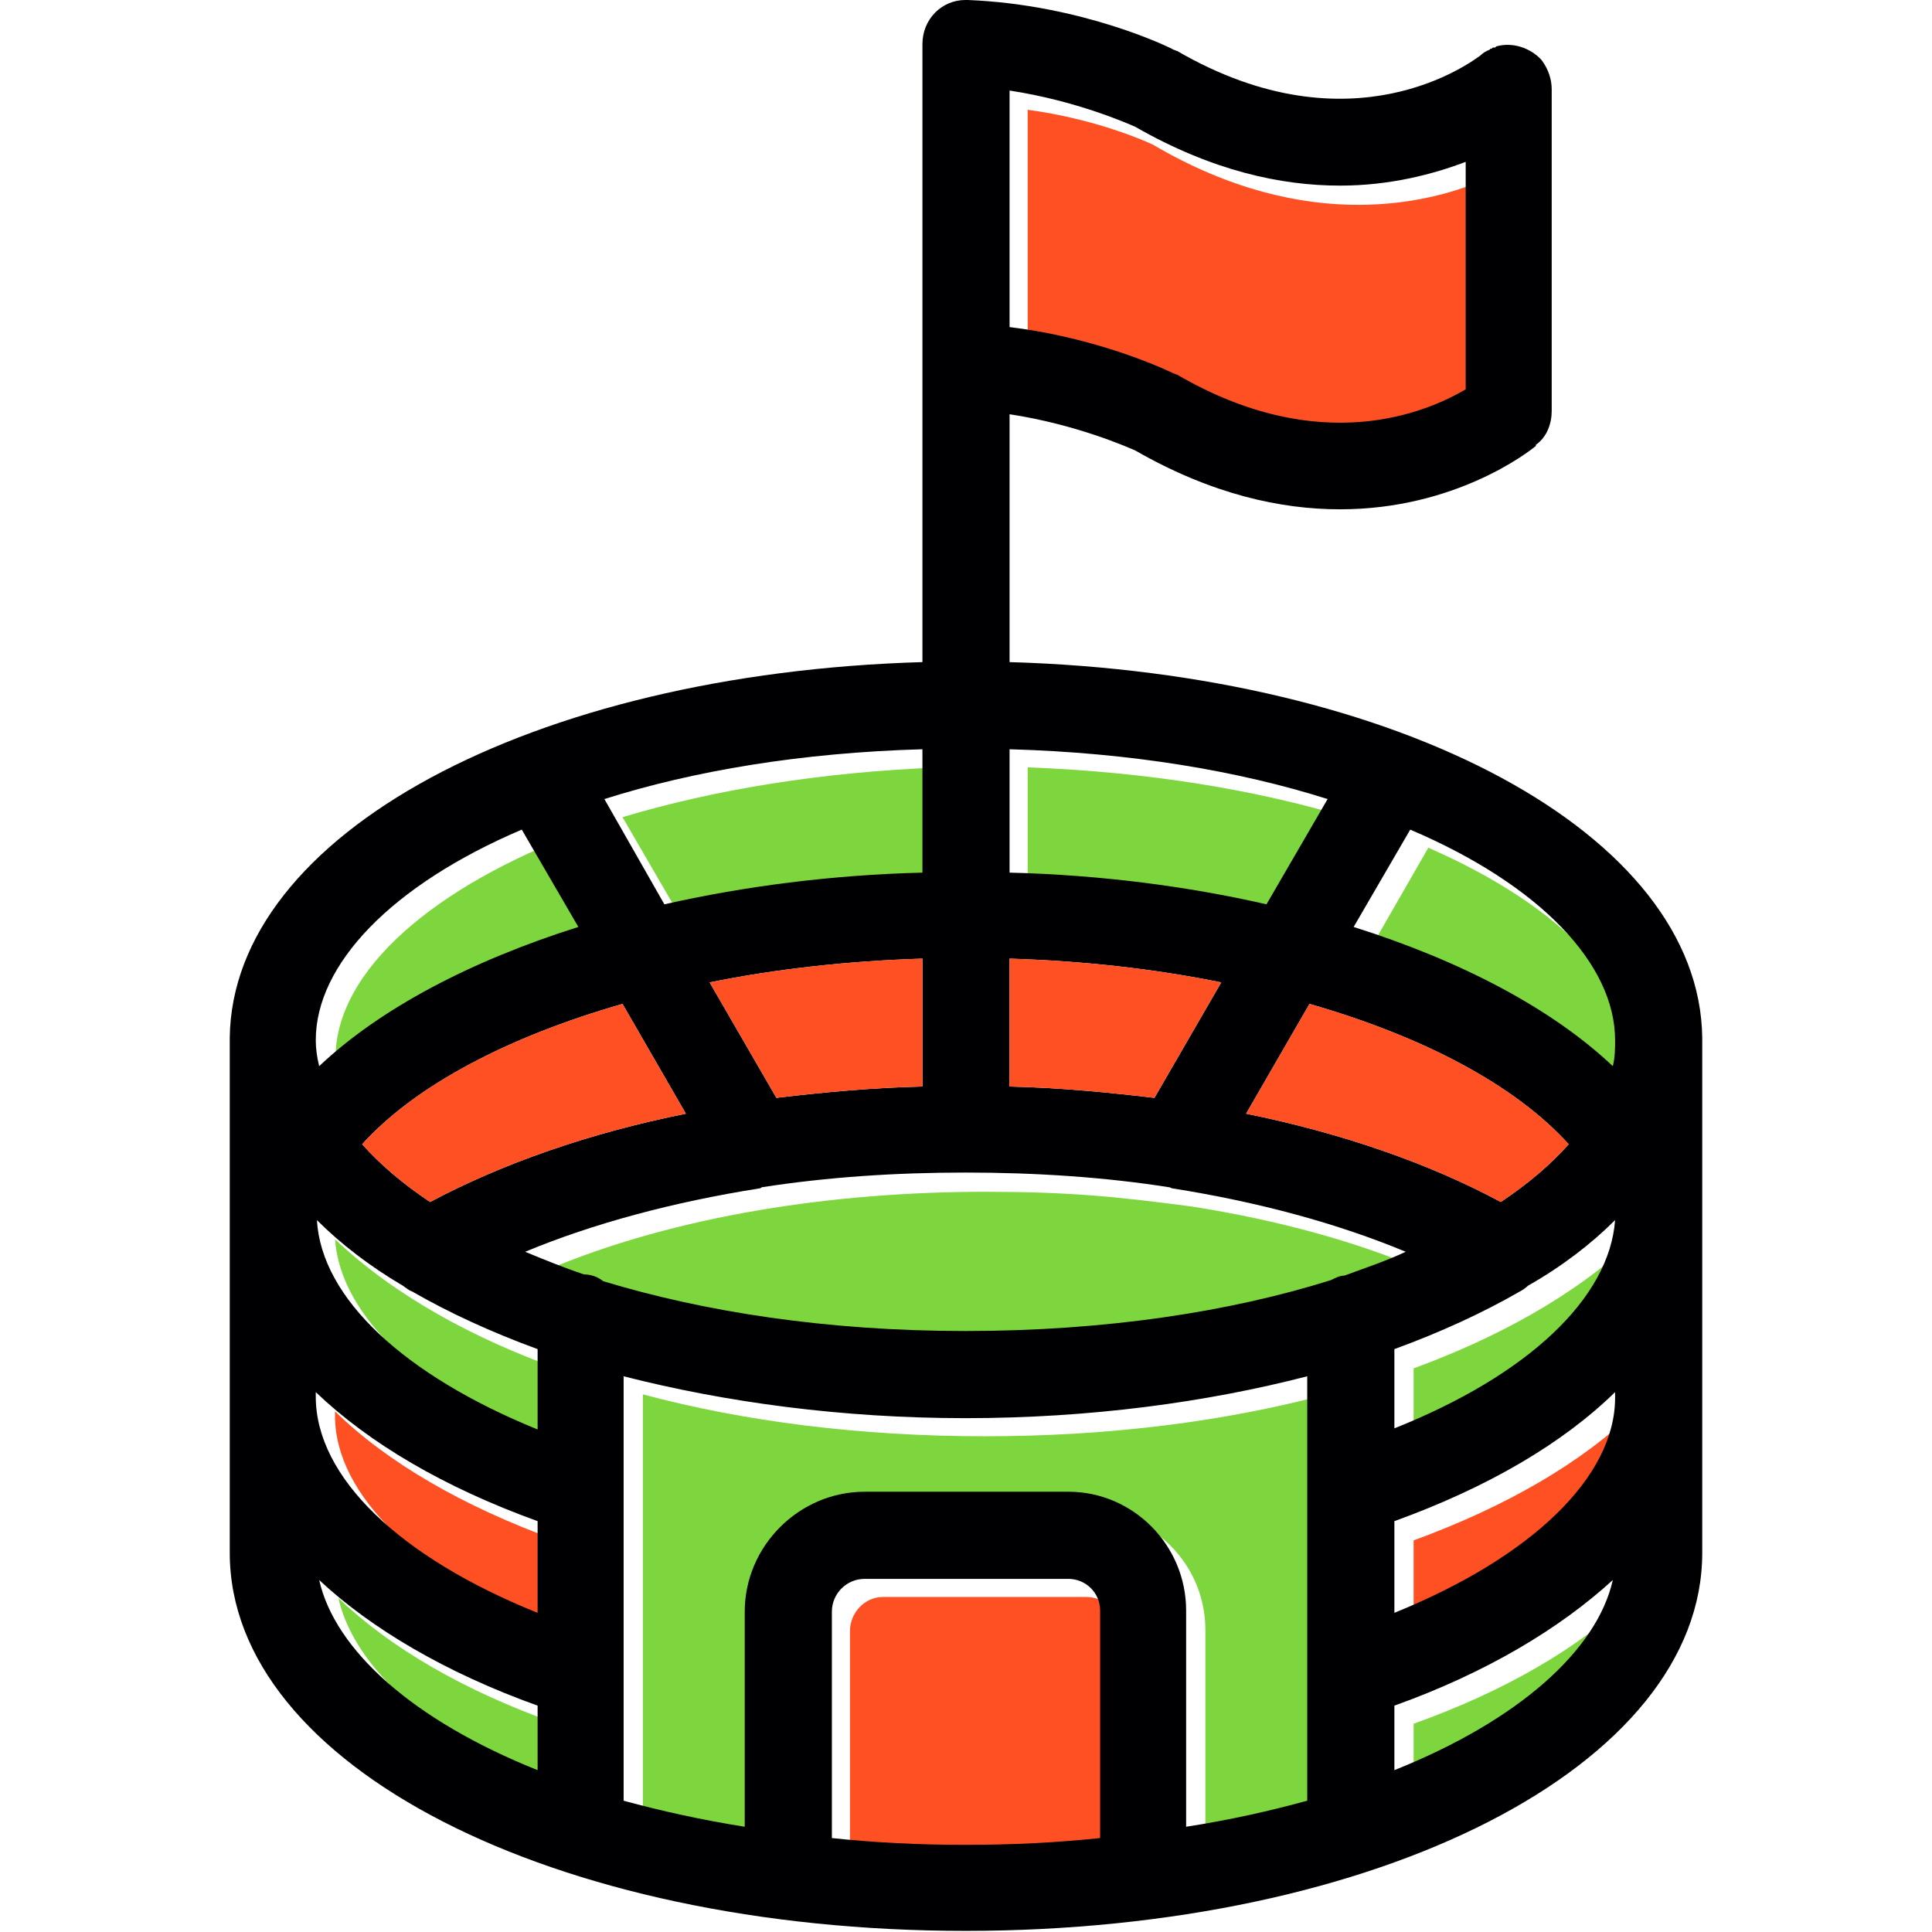<?xml version="1.0" encoding="UTF-8"?>
<!DOCTYPE svg PUBLIC "-//W3C//DTD SVG 1.1//EN" "http://www.w3.org/Graphics/SVG/1.1/DTD/svg11.dtd">
<!-- Creator: CorelDRAW -->
<svg xmlns="http://www.w3.org/2000/svg" xml:space="preserve" width="1.707in" height="1.707in" version="1.1" style="shape-rendering:geometricPrecision; text-rendering:geometricPrecision; image-rendering:optimizeQuality; fill-rule:evenodd; clip-rule:evenodd"
viewBox="0 0 1707 1707"
 xmlns:xlink="http://www.w3.org/1999/xlink">
 <defs>
  <style type="text/css">
   <![CDATA[
    .fil2 {fill:#000002}
    .fil1 {fill:#7ED63F}
    .fil0 {fill:#FE5022}
   ]]>
  </style>
 </defs>
 <g id="Layer_x0020_1">
  <path class="fil0" d="M989 1641l0 -201c0,-16 -13,-29 -29,-29l-180 0c-16,0 -29,14 -29,30l0 200c78,7 160,7 238,0z"/>
  <path class="fil1" d="M528 836l-50 -87c-119,52 -197,129 -179,209 54,-50 133,-92 229,-122z"/>
  <path class="fil1" d="M550 722l54 93c71,-16 148,-25 228,-28l0 -109c-107,4 -202,20 -282,44z"/>
  <path class="fil1" d="M908 678l0 109c80,3 157,12 228,28l54 -93c-80,-24 -175,-40 -282,-44z"/>
  <path class="fil1" d="M1262 749l-50 87c96,30 175,72 229,122 18,-80 -60,-157 -179,-209z"/>
  <path class="fil0" d="M1311 361l0 -202c-28,12 -66,22 -111,22 -51,0 -113,-13 -181,-53 -6,-3 -51,-23 -111,-31l0 209c83,10 144,39 148,42 127,73 221,33 255,13z"/>
  <path class="fil1" d="M870 1053c-130,0 -272,20 -389,70 16,7 33,13 51,20 7,0 13,2 18,5 89,28 197,45 320,45 124,0 234,-17 323,-46 3,-2 7,-3 12,-4 19,-6 37,-13 54,-20 -60,-26 -130,-45 -206,-57 -68,-9 -110,-13 -183,-13z"/>
  <path class="fil1" d="M1444 1095c-54,51 -124,88 -195,114l0 70c117,-48 190,-115 195,-184z"/>
  <path class="fil0" d="M1444 1247c-46,45 -113,84 -195,114l0 81c121,-49 194,-120 195,-191l0 -4z"/>
  <path class="fil1" d="M1441 1412c-46,44 -111,82 -192,111l0 58c109,-45 178,-107 192,-169z"/>
  <path class="fil1" d="M960 1335c58,0 105,47 105,105l0 191c38,-6 74,-14 107,-24l0 -375c-90,24 -192,37 -302,37 -110,0 -212,-13 -302,-37l0 375c33,10 69,18 107,24l0 -190c0,-59 47,-106 105,-106l180 0z"/>
  <path class="fil1" d="M492 1523c-82,-29 -147,-67 -193,-111 14,62 83,124 193,169l0 -58z"/>
  <path class="fil0" d="M296 1251c0,70 74,141 196,191l0 -81c-83,-30 -150,-69 -196,-114l0 4z"/>
  <path class="fil1" d="M296 1095c5,69 78,136 196,184l0 -70c-72,-26 -142,-63 -196,-114z"/>
  <path class="fil2" d="M1295 344l0 -201c-29,11 -67,21 -111,21 -52,0 -113,-13 -181,-52 -7,-3 -52,-23 -111,-32l0 209c82,10 143,40 145,41 1,0 2,1 3,1 127,74 221,33 255,13zm-442 909c-109,0 -212,-14 -302,-37l0 100c0,1 0,1 0,2l0 161c0,0 0,1 0,1l0 111c33,9 69,17 107,23l0 -190c0,-58 48,-106 106,-106l180 0c57,0 104,47 104,105l0 191c39,-6 74,-14 107,-23l0 -111 0 -1 0 -162 0 -1 0 -100c-89,23 -192,37 -302,37zm-378 -61c-41,-15 -78,-32 -111,-51 -3,-1 -5,-3 -8,-5 -29,-17 -55,-37 -76,-58 4,69 77,137 195,185l0 -71zm-272 -275c2,-180 267,-322 612,-332l0 -546c0,-22 17,-39 38,-39l2 0 0 0c101,4 179,42 182,44 1,0 2,1 3,1 155,90 261,9 268,4 2,-2 5,-4 8,-5l1 -1 0 0 1 0 0 0 1 -1 0 0 1 0 0 0 0 0 1 0 0 0 1 -1 0 0c14,-4 30,1 40,12 6,8 9,17 9,26l0 284c0,11 -4,23 -14,30l0 1 0 0c-6,5 -71,56 -173,56 -52,0 -113,-13 -181,-52 -7,-3 -52,-23 -111,-32l0 219c345,10 610,152 612,332 0,1 0,1 0,2l0 0 0 0 0 151 0 1 0 2 0 160 0 1 0 0 0 138c0,188 -286,334 -651,334 -364,0 -650,-146 -650,-334l0 -138 0 0 0 -1 0 -161 0 -1 0 -1 0 -151 0 0 0 0c0,-1 0,-1 0,-2zm1224 161c-21,21 -47,41 -77,58 -2,2 -5,4 -7,5 -33,19 -70,36 -111,51l0 70c118,-47 190,-115 195,-184zm-612 -416c-107,3 -202,19 -281,44l53 93c71,-16 148,-26 228,-28l0 -109zm-354 71c-115,49 -182,119 -182,186l0 0c0,7 1,15 3,23 54,-51 134,-93 229,-123l-50 -86zm-141 278c16,18 36,35 60,51 64,-34 141,-61 226,-78l-56 -97c-101,29 -183,72 -230,124zm144 95c17,7 34,14 52,20 6,0 12,2 17,6 89,27 197,44 320,44 124,0 234,-17 323,-45 4,-2 8,-4 12,-4 19,-7 37,-13 54,-21 -60,-25 -130,-44 -206,-56 -1,0 -2,-1 -3,-1 -57,-9 -118,-13 -180,-13 -62,0 -122,4 -180,13 0,0 -1,1 -2,1 -76,12 -147,31 -207,56zm862 -44c24,-16 44,-33 60,-51 -47,-52 -128,-95 -229,-124l-56 97c84,17 162,44 225,78zm99 -120c2,-8 2,-16 2,-23l0 0c0,-67 -66,-137 -181,-186l-50 86c95,30 175,72 229,123zm-252 -236c-79,-25 -174,-41 -281,-44l0 109c80,2 157,12 227,28l54 -93zm-894 524l0 4c0,71 74,142 196,191l0 -81c-83,-30 -149,-69 -196,-114zm3 166c14,62 83,124 193,168l0 -57c-81,-29 -147,-68 -193,-111zm453 228c37,4 77,6 118,6 42,0 81,-2 119,-6l0 -201c0,-16 -13,-28 -28,-28l-180 0c-16,0 -29,13 -29,29l0 200zm497 -60c110,-44 179,-106 193,-168 -47,43 -112,82 -193,111l0 57zm195 -329l0 -5c-46,45 -112,84 -195,114l0 81c121,-49 195,-120 195,-190zm-741 -265c42,-5 85,-9 129,-10l0 -113c-65,2 -129,9 -188,21l59 102zm206 -10c43,1 86,5 128,10l59 -102c-59,-12 -122,-19 -187,-21l0 113z"/>
  <path class="fil0" d="M1386 1011c-47,-52 -128,-95 -229,-124l-56 97c84,17 162,44 225,78 24,-16 44,-33 60,-51z"/>
  <path class="fil0" d="M1020 970l59 -102c-59,-12 -122,-19 -187,-21l0 113c43,1 86,5 128,10z"/>
  <path class="fil0" d="M815 960l0 -113c-65,2 -129,9 -188,21l59 102c42,-5 85,-9 129,-10z"/>
  <path class="fil0" d="M606 984l-56 -97c-101,29 -183,72 -230,124 16,18 36,35 60,51 64,-34 141,-61 226,-78z"/>
 </g>
</svg>
